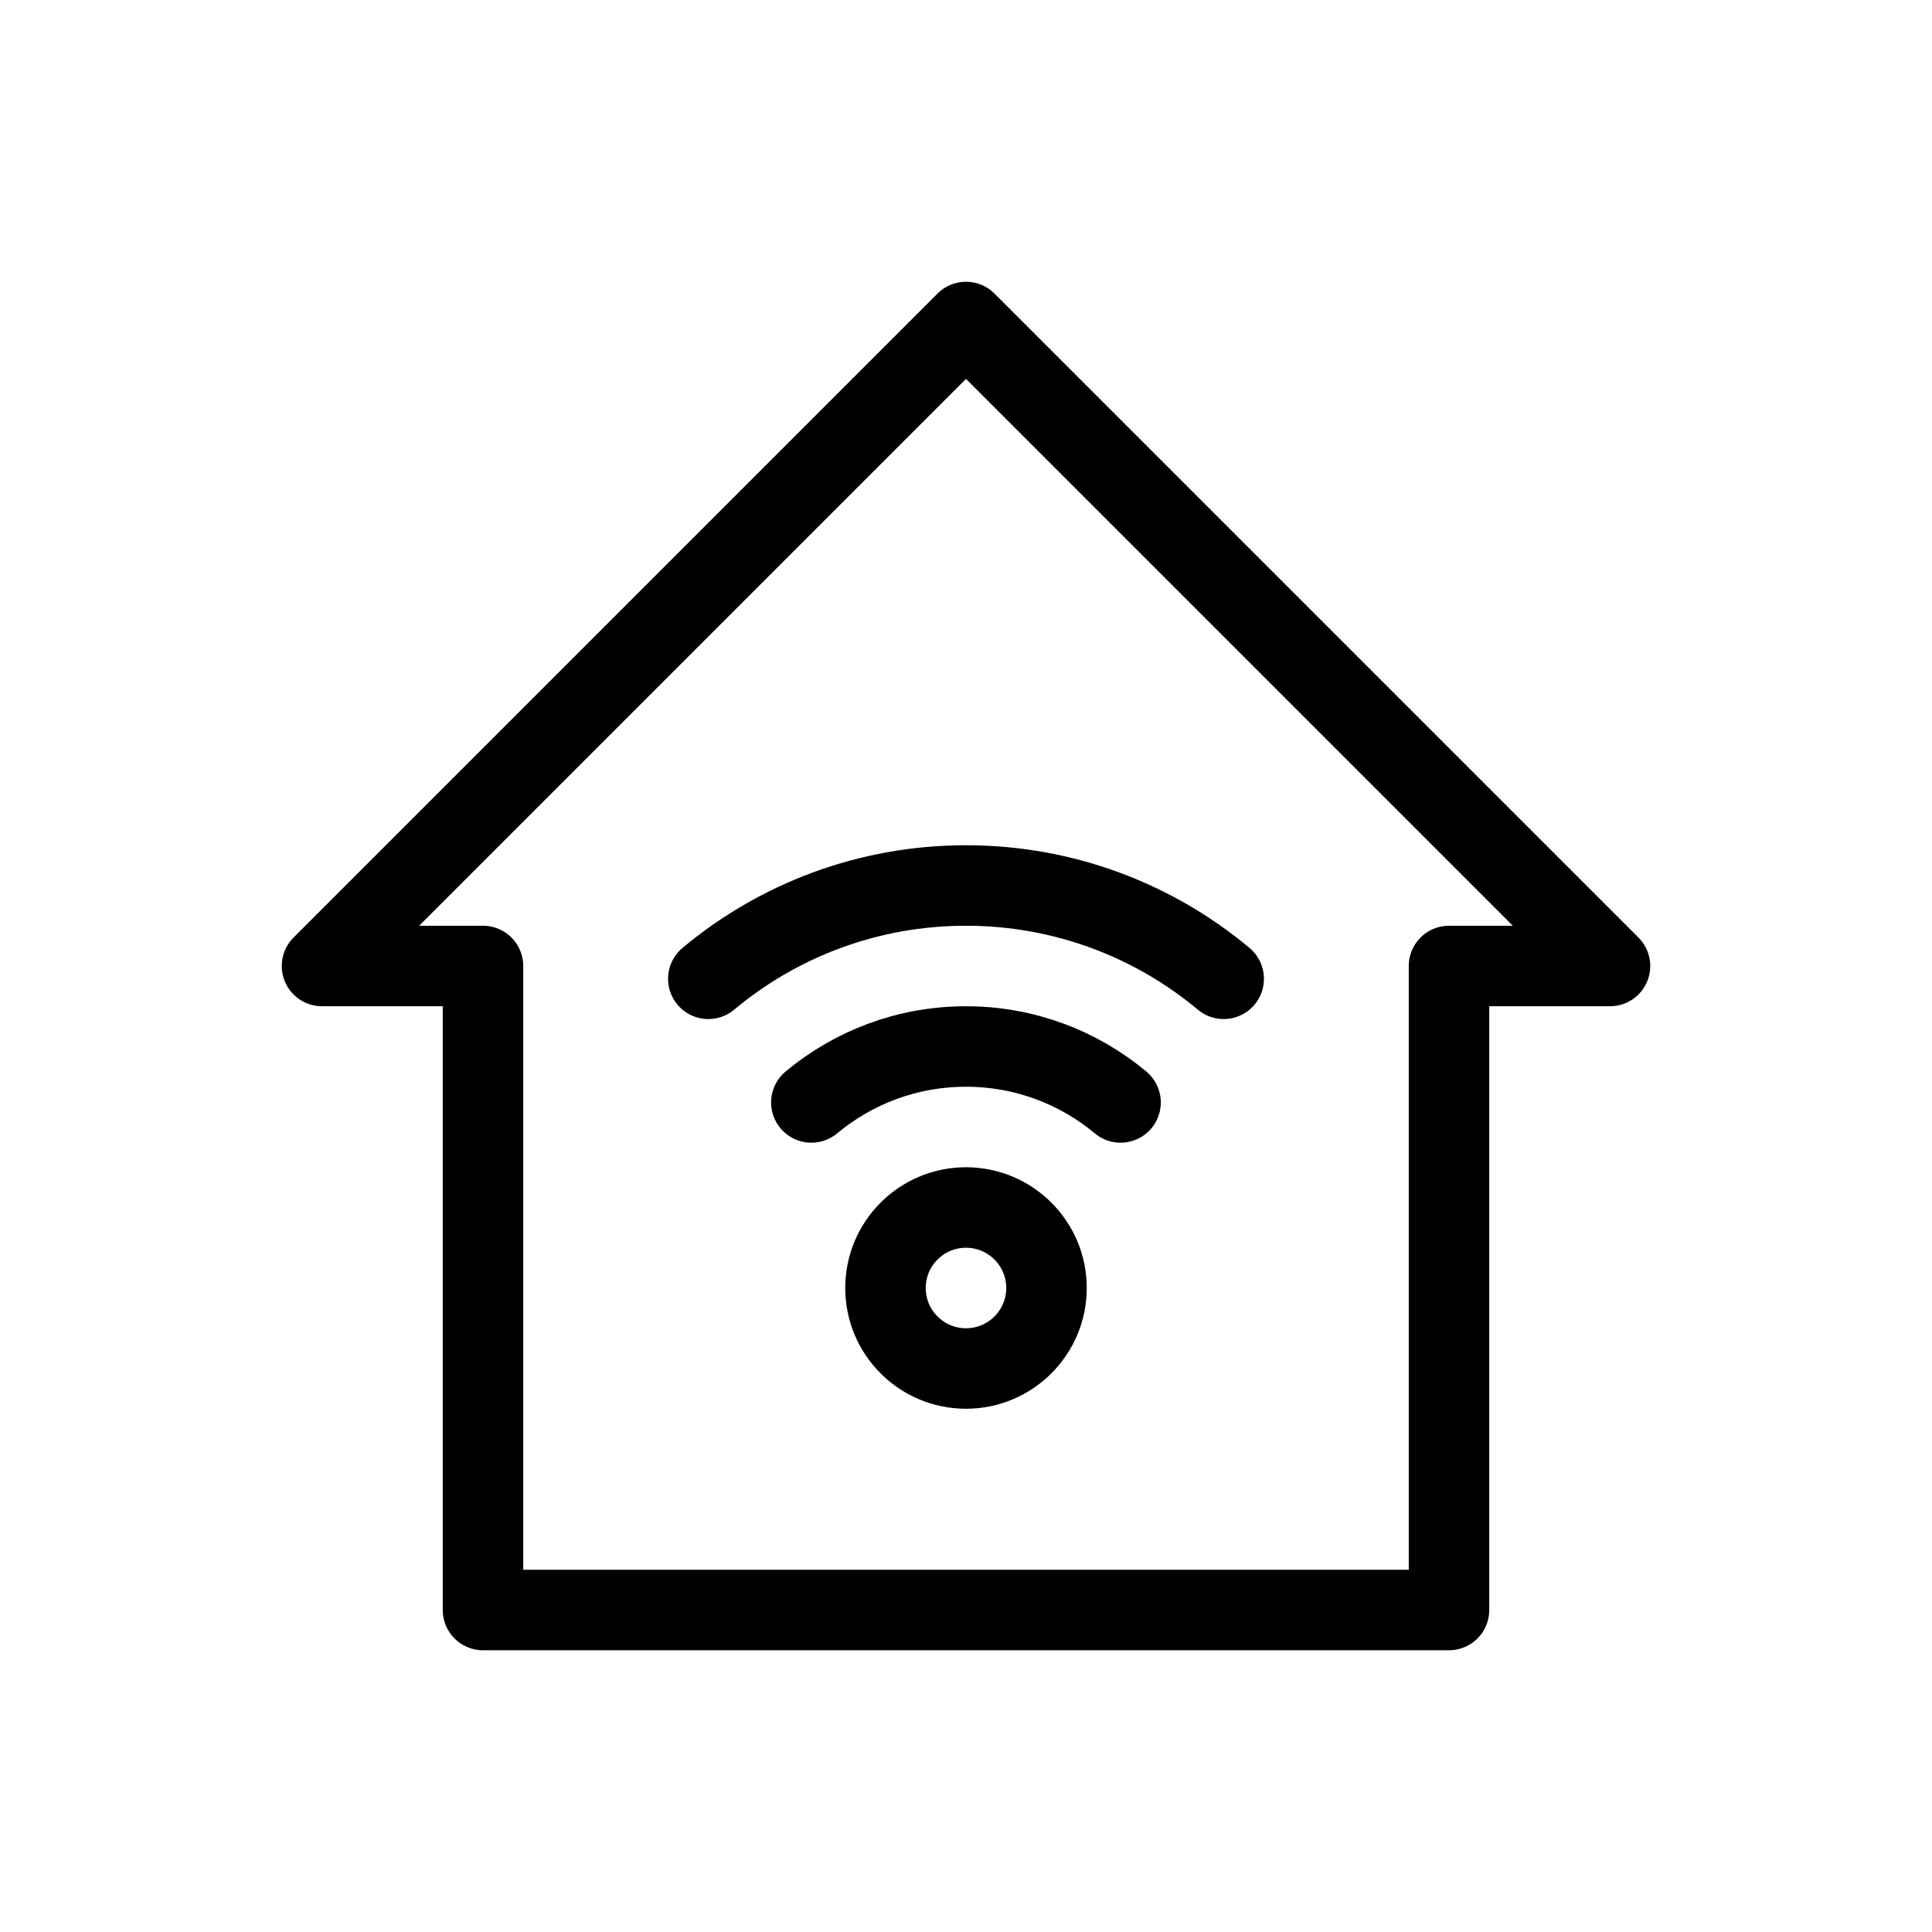 <svg width="24" height="24" viewBox="0 0 24 24" fill="none" xmlns="http://www.w3.org/2000/svg">
<path d="M15.201 12.159C14.334 11.435 13.217 11 12 11C10.782 11 9.666 11.435 8.799 12.159M13.92 13.695C13.4 13.261 12.73 13 12 13C11.269 13 10.6 13.261 10.079 13.695M4 12L12 4L20 12H18V20H6V12H4ZM13 16C13 16.552 12.552 17 12 17C11.447 17 11 16.552 11 16C11 15.448 11.447 15 12 15C12.552 15 13 15.448 13 16Z" stroke="black" stroke-linecap="round" stroke-linejoin="round"/>
</svg>
